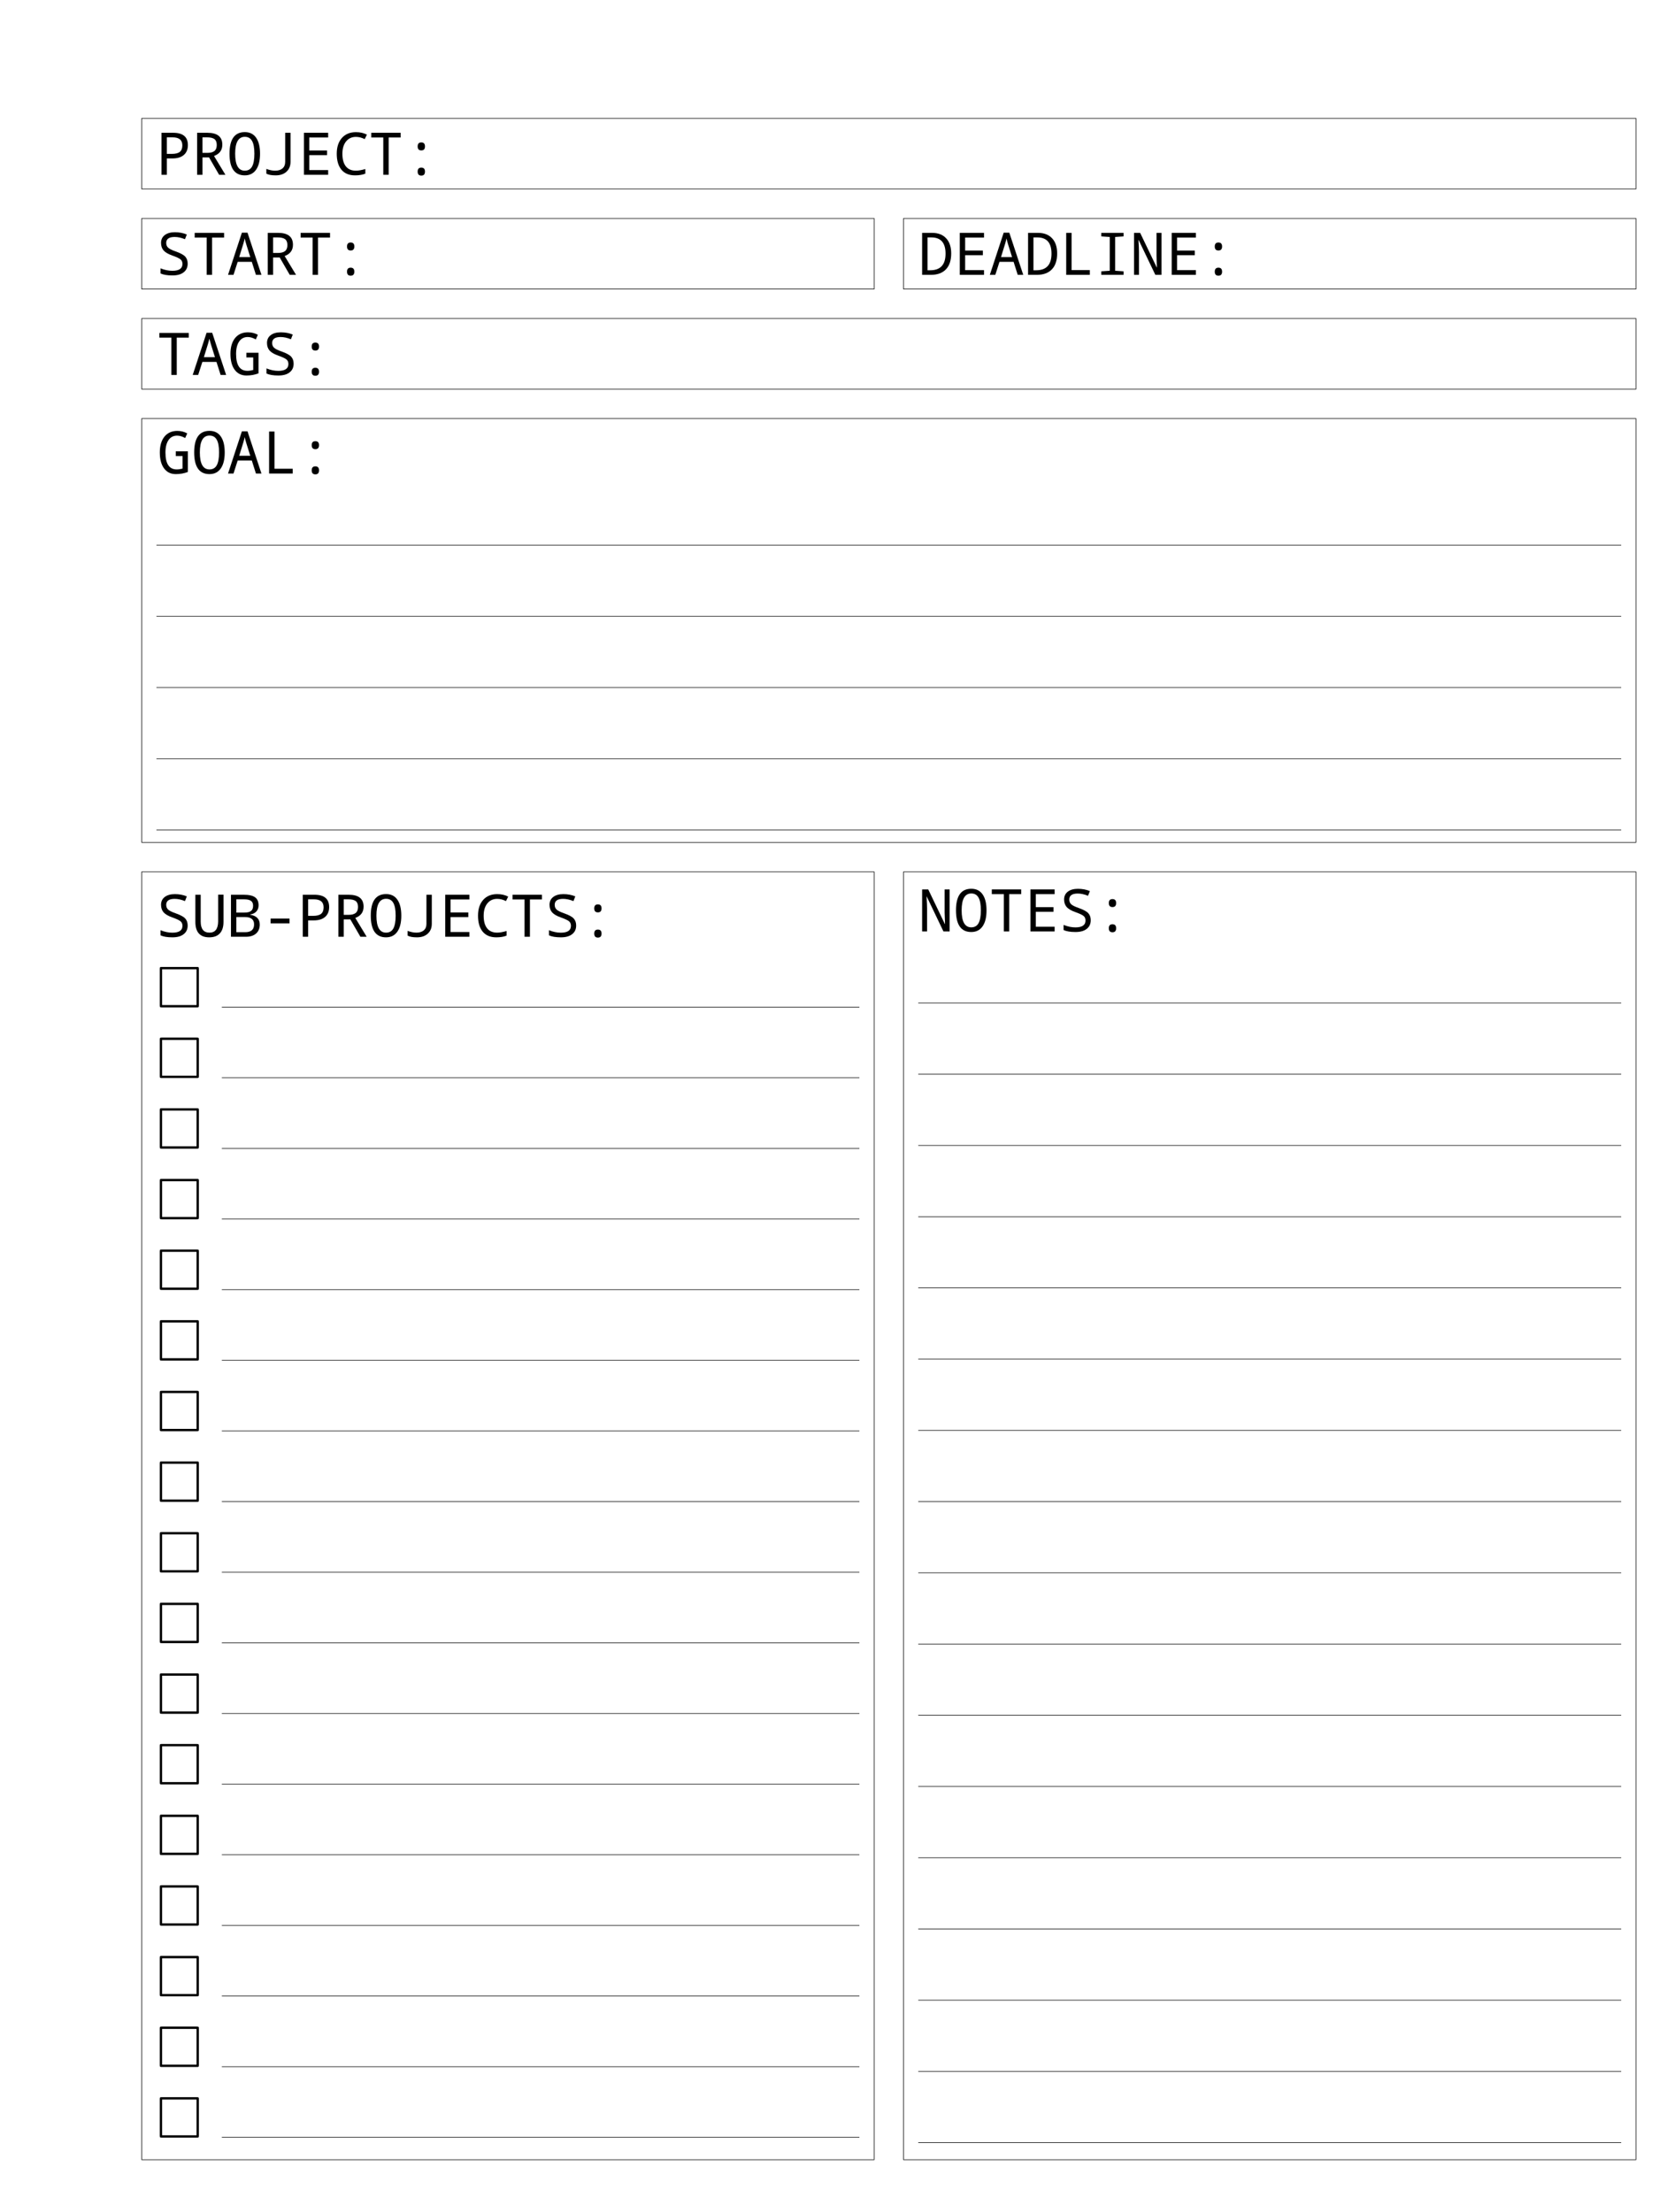 <?xml version="1.0" encoding="UTF-8"?>
<svg xmlns="http://www.w3.org/2000/svg" xmlns:xlink="http://www.w3.org/1999/xlink" width="1123.2pt" height="1497.6pt" viewBox="0 0 1123.2 1497.6" version="1.1">
<rect x="0" y="0" width="1123.2" height="1497.6" fill="#808080" stroke="none"/>
<rect x="0" y="0" width="1123.2pt" height="1497.6pt" style="fill:rgb(100%,100%,100%);fill-opacity:1;stroke:none;"/><defs>
<g>
<symbol overflow="visible" id="glyph0-0">
<path style="stroke:none;" d="M 3.75 -28.438 L 3.75 0 L 20.109 0 L 20.109 -28.438 Z M 5.781 -2.016 L 5.781 -26.422 L 18.094 -26.422 L 18.094 -2.016 Z M 5.781 -2.016 "/>
</symbol>
<symbol overflow="visible" id="glyph0-1">
<path style="stroke:none;" d="M 7.047 -11.062 L 10.766 -11.062 C 14.188 -11.062 16.797 -11.875 18.594 -13.469 C 20.391 -15.062 21.281 -17.281 21.281 -20.109 C 21.281 -25.656 17.953 -28.438 11.281 -28.438 L 3.422 -28.438 L 3.422 0 L 7.047 0 Z M 7.047 -14.141 L 7.047 -25.344 L 10.953 -25.344 C 15.328 -25.344 17.531 -23.547 17.531 -19.922 C 17.531 -17.938 16.969 -16.484 15.875 -15.547 C 14.75 -14.609 12.922 -14.141 10.344 -14.141 Z M 7.047 -14.141 "/>
</symbol>
<symbol overflow="visible" id="glyph0-2">
<path style="stroke:none;" d="M 7.25 -11.75 L 11.719 -11.75 L 18.516 0 L 22.781 0 L 15.062 -12.75 C 18.812 -14.109 20.688 -16.656 20.688 -20.375 C 20.688 -25.766 17.312 -28.438 10.562 -28.438 L 3.625 -28.438 L 3.625 0 L 7.25 0 Z M 7.25 -14.828 L 7.25 -25.344 L 10.344 -25.344 C 12.672 -25.344 14.344 -24.938 15.375 -24.141 C 16.406 -23.344 16.922 -22.016 16.922 -20.188 C 16.922 -18.328 16.406 -16.969 15.344 -16.109 C 14.297 -15.25 12.672 -14.828 10.453 -14.828 Z M 7.25 -14.828 "/>
</symbol>
<symbol overflow="visible" id="glyph0-3">
<path style="stroke:none;" d="M 11.984 0.391 C 15.297 0.391 17.844 -0.875 19.625 -3.422 C 21.422 -5.969 22.312 -9.578 22.312 -14.266 C 22.312 -18.953 21.438 -22.547 19.656 -25.094 C 17.906 -27.625 15.344 -28.891 12.016 -28.891 C 5.094 -28.891 1.641 -24.031 1.641 -14.297 C 1.641 -4.516 5.078 0.391 11.984 0.391 Z M 11.984 -2.781 C 7.641 -2.781 5.469 -6.609 5.469 -14.266 C 5.469 -21.891 7.641 -25.703 12.016 -25.703 C 14.219 -25.703 15.844 -24.781 16.891 -22.922 C 17.953 -21.094 18.484 -18.188 18.484 -14.266 C 18.484 -10.375 17.953 -7.484 16.922 -5.609 C 15.875 -3.719 14.219 -2.781 11.984 -2.781 Z M 11.984 -2.781 "/>
</symbol>
<symbol overflow="visible" id="glyph0-4">
<path style="stroke:none;" d="M 2.672 -0.766 C 4.047 0 6.141 0.391 8.969 0.391 C 12.047 0.391 14.5 -0.422 16.297 -2.094 C 18.125 -3.734 19.047 -5.969 19.047 -8.781 L 19.047 -28.438 L 15.422 -28.438 L 15.422 -8.734 C 15.422 -6.828 14.828 -5.375 13.625 -4.312 C 12.406 -3.312 10.766 -2.781 8.672 -2.781 C 6.766 -2.781 4.766 -3.188 2.672 -3.984 Z M 2.672 -0.766 "/>
</symbol>
<symbol overflow="visible" id="glyph0-5">
<path style="stroke:none;" d="M 20.609 0 L 20.609 -3.188 L 7.844 -3.188 L 7.844 -13.312 L 19.844 -13.312 L 19.844 -16.453 L 7.844 -16.453 L 7.844 -25.25 L 20.609 -25.25 L 20.609 -28.438 L 4.219 -28.438 L 4.219 0 Z M 20.609 0 "/>
</symbol>
<symbol overflow="visible" id="glyph0-6">
<path style="stroke:none;" d="M 21.875 -3.906 C 19.312 -3.156 17.203 -2.781 15.5 -2.781 C 12.516 -2.781 10.234 -3.75 8.672 -5.719 C 7.125 -7.672 6.344 -10.5 6.344 -14.219 C 6.344 -17.75 7.172 -20.531 8.828 -22.562 C 10.484 -24.625 12.719 -25.656 15.5 -25.656 C 17.469 -25.656 19.438 -25.156 21.438 -24.141 L 22.953 -27.172 C 20.844 -28.281 18.359 -28.859 15.5 -28.859 C 11.484 -28.859 8.312 -27.547 5.984 -24.922 C 3.672 -22.297 2.516 -18.75 2.516 -14.266 C 2.516 -9.578 3.578 -5.969 5.703 -3.422 C 7.828 -0.875 10.891 0.391 14.906 0.391 C 17.641 0.391 19.984 0 21.875 -0.766 Z M 21.875 -3.906 "/>
</symbol>
<symbol overflow="visible" id="glyph0-7">
<path style="stroke:none;" d="M 13.75 0 L 13.75 -25.25 L 21.875 -25.25 L 21.875 -28.438 L 1.984 -28.438 L 1.984 -25.25 L 10.109 -25.25 L 10.109 0 Z M 13.75 0 "/>
</symbol>
<symbol overflow="visible" id="glyph0-8">
<path style="stroke:none;" d="M 11.953 -21.906 C 10.297 -21.906 9.469 -21.016 9.469 -19.203 C 9.469 -17.391 10.297 -16.5 11.953 -16.5 C 13.594 -16.5 14.422 -17.391 14.422 -19.203 C 14.422 -21.016 13.594 -21.906 11.953 -21.906 Z M 11.953 -4.859 C 10.297 -4.859 9.469 -3.969 9.469 -2.156 C 9.469 -0.344 10.297 0.562 11.953 0.562 C 13.594 0.562 14.422 -0.344 14.422 -2.156 C 14.422 -3.969 13.594 -4.859 11.953 -4.859 Z M 11.953 -4.859 "/>
</symbol>
<symbol overflow="visible" id="glyph0-9">
<path style="stroke:none;" d="M 2.75 -0.953 C 4.672 -0.062 7.359 0.391 10.797 0.391 C 14.109 0.391 16.656 -0.312 18.438 -1.75 C 20.25 -3.156 21.141 -5.109 21.141 -7.609 C 21.141 -9.516 20.625 -11.062 19.531 -12.297 C 18.484 -13.5 16.344 -14.672 13.156 -15.812 C 10.484 -16.734 8.734 -17.609 7.906 -18.406 C 7.047 -19.203 6.609 -20.266 6.609 -21.594 C 6.609 -24.297 8.516 -25.656 12.312 -25.656 C 14.469 -25.656 16.812 -25.156 19.312 -24.141 L 20.562 -27.328 C 18.125 -28.344 15.453 -28.859 12.469 -28.859 C 9.578 -28.859 7.281 -28.203 5.609 -26.922 C 3.953 -25.656 3.109 -23.891 3.109 -21.641 C 3.109 -19.531 3.703 -17.828 4.859 -16.5 C 6.047 -15.188 7.969 -14.062 10.688 -13.109 C 13.469 -12.125 15.328 -11.25 16.219 -10.531 C 17.156 -9.812 17.609 -8.75 17.609 -7.406 C 17.609 -4.297 15.328 -2.75 10.797 -2.75 C 8.172 -2.75 5.484 -3.312 2.75 -4.422 Z M 2.75 -0.953 "/>
</symbol>
<symbol overflow="visible" id="glyph0-10">
<path style="stroke:none;" d="M 19.531 0 L 23.266 0 L 13.828 -28.562 L 10.031 -28.562 L 0.641 0 L 4.344 0 L 7.172 -8.812 L 16.734 -8.812 Z M 15.703 -12.016 L 8.203 -12.016 L 11.016 -21.109 C 11.344 -22.203 11.656 -23.391 11.906 -24.672 C 12.203 -23.344 12.609 -21.891 13.109 -20.266 Z M 15.703 -12.016 "/>
</symbol>
<symbol overflow="visible" id="glyph0-11">
<path style="stroke:none;" d="M 2.625 0 L 8.484 0 C 12.953 0 16.375 -1.25 18.75 -3.734 C 21.125 -6.219 22.312 -9.812 22.312 -14.5 C 22.312 -18.891 21.172 -22.312 18.875 -24.766 C 16.594 -27.219 13.391 -28.438 9.281 -28.438 L 2.625 -28.438 Z M 6.266 -25.344 L 8.891 -25.344 C 15.297 -25.344 18.484 -21.688 18.484 -14.375 C 18.484 -6.875 15.031 -3.109 8.125 -3.109 L 6.266 -3.109 Z M 6.266 -25.344 "/>
</symbol>
<symbol overflow="visible" id="glyph0-12">
<path style="stroke:none;" d="M 4.531 0 L 20.531 0 L 20.531 -3.234 L 8.172 -3.234 L 8.172 -28.438 L 4.531 -28.438 Z M 4.531 0 "/>
</symbol>
<symbol overflow="visible" id="glyph0-13">
<path style="stroke:none;" d="M 19.469 0 L 19.469 -2.391 L 13.75 -2.781 L 13.75 -25.656 L 19.469 -26.047 L 19.469 -28.438 L 4.375 -28.438 L 4.375 -26.047 L 10.109 -25.656 L 10.109 -2.781 L 4.375 -2.391 L 4.375 0 Z M 19.469 0 "/>
</symbol>
<symbol overflow="visible" id="glyph0-14">
<path style="stroke:none;" d="M 21.25 0 L 21.25 -28.438 L 17.859 -28.438 L 17.859 -12.875 C 17.859 -11.578 17.953 -8.953 18.125 -5.016 L 18.016 -5.016 L 6.766 -28.438 L 2.625 -28.438 L 2.625 0 L 5.969 0 L 5.969 -15.422 C 5.969 -17.234 5.859 -19.938 5.625 -23.547 L 5.781 -23.547 L 17.062 0 Z M 21.25 0 "/>
</symbol>
<symbol overflow="visible" id="glyph0-15">
<path style="stroke:none;" d="M 13.078 -15.016 L 13.078 -11.828 L 17.688 -11.828 L 17.688 -3.344 C 16.328 -2.984 15.016 -2.781 13.75 -2.781 C 8.641 -2.781 6.094 -6.594 6.094 -14.219 C 6.094 -17.828 6.797 -20.625 8.172 -22.641 C 9.547 -24.656 11.5 -25.656 13.984 -25.656 C 15.719 -25.656 17.547 -25.109 19.438 -24.031 L 20.844 -27.172 C 18.828 -28.281 16.594 -28.859 14.109 -28.859 C 10.422 -28.859 7.531 -27.547 5.422 -24.984 C 3.328 -22.375 2.281 -18.812 2.281 -14.266 C 2.281 -9.672 3.234 -6.062 5.141 -3.5 C 7.062 -0.891 9.703 0.391 13.109 0.391 C 16.031 0.391 18.75 -0.094 21.281 -1.062 L 21.281 -15.016 Z M 13.078 -15.016 "/>
</symbol>
<symbol overflow="visible" id="glyph0-16">
<path style="stroke:none;" d="M 21.484 -28.484 L 17.859 -28.484 L 17.859 -10.344 C 17.797 -5.312 15.859 -2.781 12.016 -2.781 C 8.031 -2.781 6.047 -5.297 6.047 -10.312 L 6.047 -28.438 L 2.438 -28.438 L 2.438 -10.109 C 2.438 -3.109 5.562 0.391 11.828 0.391 C 15 0.391 17.391 -0.5 19.031 -2.297 C 20.656 -4.078 21.484 -6.672 21.484 -10.031 Z M 21.484 -28.484 "/>
</symbol>
<symbol overflow="visible" id="glyph0-17">
<path style="stroke:none;" d="M 2.625 -28.438 L 2.625 0 L 12.875 0 C 15.734 0 17.969 -0.734 19.656 -2.203 C 21.281 -3.656 22.125 -5.688 22.125 -8.25 C 22.125 -11.984 19.953 -14.203 15.656 -14.906 L 15.656 -15.094 C 17.391 -15.328 18.781 -15.984 19.812 -17.094 C 20.812 -18.203 21.328 -19.594 21.328 -21.25 C 21.328 -23.781 20.531 -25.609 18.906 -26.734 C 17.312 -27.875 14.75 -28.438 11.188 -28.438 Z M 6.266 -16.375 L 6.266 -25.344 L 11.406 -25.344 C 13.562 -25.344 15.141 -25.016 16.109 -24.344 C 17.125 -23.656 17.609 -22.547 17.609 -20.984 C 17.609 -19.344 17.141 -18.172 16.219 -17.453 C 15.297 -16.734 13.812 -16.375 11.797 -16.375 Z M 6.266 -13.344 L 11.984 -13.344 C 16.188 -13.344 18.281 -11.688 18.281 -8.406 C 18.281 -4.844 16.266 -3.078 12.234 -3.078 L 6.266 -3.078 Z M 6.266 -13.344 "/>
</symbol>
<symbol overflow="visible" id="glyph0-18">
<path style="stroke:none;" d="M 5.547 -9.047 L 18.359 -9.047 L 18.359 -12.312 L 5.547 -12.312 Z M 5.547 -9.047 "/>
</symbol>
<symbol overflow="visible" id="glyph1-0">
<path style="stroke:none;" d=""/>
</symbol>
<symbol overflow="visible" id="glyph1-1">
<path style="stroke:none;" d="M 28.734 -25.984 C 28.734 -27.219 28.609 -27.375 27.328 -27.375 L 3.625 -27.375 C 2.391 -27.375 2.234 -27.25 2.234 -25.984 L 2.234 -1.438 C 2.234 -0.156 2.344 0 3.672 0 L 27.297 0 C 28.609 0 28.734 -0.125 28.734 -1.391 Z M 3.828 -25.781 L 27.141 -25.781 L 27.141 -1.594 L 3.828 -1.594 Z M 3.828 -25.781 "/>
</symbol>
</g>
</defs>
<g id="surface1">
<path style="fill-rule:nonzero;fill:rgb(100%,100%,100%);fill-opacity:1;stroke-width:0.399;stroke-linecap:butt;stroke-linejoin:miter;stroke:rgb(0%,0%,0%);stroke-opacity:1;stroke-miterlimit:10;" d="M 0.201 -48.021 L 1011.814 -48.021 L 1011.814 -0.201 L 0.201 -0.201 Z M 0.201 -48.021 " transform="matrix(1,0,0,-1,95.76,79.92)"/>
<g style="fill:rgb(0%,0%,0%);fill-opacity:1;">
  <use xlink:href="#glyph0-1" x="105.922" y="118.326"/>
  <use xlink:href="#glyph0-2" x="129.832" y="118.326"/>
  <use xlink:href="#glyph0-3" x="153.743" y="118.326"/>
  <use xlink:href="#glyph0-4" x="177.653" y="118.326"/>
  <use xlink:href="#glyph0-5" x="201.563" y="118.326"/>
  <use xlink:href="#glyph0-6" x="225.474" y="118.326"/>
  <use xlink:href="#glyph0-7" x="249.384" y="118.326"/>
  <use xlink:href="#glyph0-8" x="273.295" y="118.326"/>
</g>
<path style="fill-rule:nonzero;fill:rgb(100%,100%,100%);fill-opacity:1;stroke-width:0.399;stroke-linecap:butt;stroke-linejoin:miter;stroke:rgb(0%,0%,0%);stroke-opacity:1;stroke-miterlimit:10;" d="M 0.201 -115.767 L 496.045 -115.767 L 496.045 -67.947 L 0.201 -67.947 Z M 0.201 -115.767 " transform="matrix(1,0,0,-1,95.76,79.92)"/>
<g style="fill:rgb(0%,0%,0%);fill-opacity:1;">
  <use xlink:href="#glyph0-9" x="105.922" y="186.072"/>
  <use xlink:href="#glyph0-7" x="129.832" y="186.072"/>
  <use xlink:href="#glyph0-10" x="153.743" y="186.072"/>
  <use xlink:href="#glyph0-2" x="177.653" y="186.072"/>
  <use xlink:href="#glyph0-7" x="201.563" y="186.072"/>
  <use xlink:href="#glyph0-8" x="225.474" y="186.072"/>
</g>
<path style="fill-rule:nonzero;fill:rgb(100%,100%,100%);fill-opacity:1;stroke-width:0.399;stroke-linecap:butt;stroke-linejoin:miter;stroke:rgb(0%,0%,0%);stroke-opacity:1;stroke-miterlimit:10;" d="M 515.97 -115.767 L 1011.814 -115.767 L 1011.814 -67.947 L 515.97 -67.947 Z M 515.97 -115.767 " transform="matrix(1,0,0,-1,95.76,79.92)"/>
<g style="fill:rgb(0%,0%,0%);fill-opacity:1;">
  <use xlink:href="#glyph0-11" x="621.685" y="186.072"/>
  <use xlink:href="#glyph0-5" x="645.595" y="186.072"/>
  <use xlink:href="#glyph0-10" x="669.506" y="186.072"/>
  <use xlink:href="#glyph0-11" x="693.416" y="186.072"/>
  <use xlink:href="#glyph0-12" x="717.326" y="186.072"/>
  <use xlink:href="#glyph0-13" x="741.237" y="186.072"/>
  <use xlink:href="#glyph0-14" x="765.147" y="186.072"/>
  <use xlink:href="#glyph0-5" x="789.058" y="186.072"/>
  <use xlink:href="#glyph0-8" x="812.968" y="186.072"/>
</g>
<path style="fill-rule:nonzero;fill:rgb(100%,100%,100%);fill-opacity:1;stroke-width:0.399;stroke-linecap:butt;stroke-linejoin:miter;stroke:rgb(0%,0%,0%);stroke-opacity:1;stroke-miterlimit:10;" d="M 0.201 -183.514 L 1011.814 -183.514 L 1011.814 -135.693 L 0.201 -135.693 Z M 0.201 -183.514 " transform="matrix(1,0,0,-1,95.76,79.92)"/>
<g style="fill:rgb(0%,0%,0%);fill-opacity:1;">
  <use xlink:href="#glyph0-7" x="105.922" y="253.817"/>
  <use xlink:href="#glyph0-10" x="129.832" y="253.817"/>
  <use xlink:href="#glyph0-15" x="153.743" y="253.817"/>
  <use xlink:href="#glyph0-9" x="177.653" y="253.817"/>
  <use xlink:href="#glyph0-8" x="201.563" y="253.817"/>
</g>
<path style="fill-rule:nonzero;fill:rgb(100%,100%,100%);fill-opacity:1;stroke-width:0.399;stroke-linecap:butt;stroke-linejoin:miter;stroke:rgb(0%,0%,0%);stroke-opacity:1;stroke-miterlimit:10;" d="M 0.201 -490.365 L 1011.814 -490.365 L 1011.814 -203.439 L 0.201 -203.439 Z M 0.201 -490.365 " transform="matrix(1,0,0,-1,95.76,79.92)"/>
<g style="fill:rgb(0%,0%,0%);fill-opacity:1;">
  <use xlink:href="#glyph0-15" x="105.922" y="320.567"/>
  <use xlink:href="#glyph0-3" x="129.832" y="320.567"/>
  <use xlink:href="#glyph0-10" x="153.743" y="320.567"/>
  <use xlink:href="#glyph0-12" x="177.653" y="320.567"/>
  <use xlink:href="#glyph0-8" x="201.563" y="320.567"/>
</g>
<path style="fill:none;stroke-width:0.398;stroke-linecap:butt;stroke-linejoin:miter;stroke:rgb(0%,0%,0%);stroke-opacity:1;stroke-miterlimit:10;" d="M -0 0.001 L 991.676 0.001 " transform="matrix(1,0,0,-1,105.922,369.005)"/>
<path style="fill:none;stroke-width:0.398;stroke-linecap:butt;stroke-linejoin:miter;stroke:rgb(0%,0%,0%);stroke-opacity:1;stroke-miterlimit:10;" d="M -0 0.001 L 991.676 0.001 " transform="matrix(1,0,0,-1,105.922,417.224)"/>
<path style="fill:none;stroke-width:0.398;stroke-linecap:butt;stroke-linejoin:miter;stroke:rgb(0%,0%,0%);stroke-opacity:1;stroke-miterlimit:10;" d="M -0 0.002 L 991.676 0.002 " transform="matrix(1,0,0,-1,105.922,465.443)"/>
<path style="fill:none;stroke-width:0.398;stroke-linecap:butt;stroke-linejoin:miter;stroke:rgb(0%,0%,0%);stroke-opacity:1;stroke-miterlimit:10;" d="M -0 0.002 L 991.676 0.002 " transform="matrix(1,0,0,-1,105.922,513.662)"/>
<path style="fill:none;stroke-width:0.398;stroke-linecap:butt;stroke-linejoin:miter;stroke:rgb(0%,0%,0%);stroke-opacity:1;stroke-miterlimit:10;" d="M -0 -0.002 L 991.676 -0.002 " transform="matrix(1,0,0,-1,105.922,561.881)"/>
<path style="fill-rule:nonzero;fill:rgb(100%,100%,100%);fill-opacity:1;stroke-width:0.399;stroke-linecap:butt;stroke-linejoin:miter;stroke:rgb(0%,0%,0%);stroke-opacity:1;stroke-miterlimit:10;" d="M 0.201 -1382.131 L 496.045 -1382.131 L 496.045 -510.291 L 0.201 -510.291 Z M 0.201 -1382.131 " transform="matrix(1,0,0,-1,95.76,79.92)"/>
<g style="fill:rgb(0%,0%,0%);fill-opacity:1;">
  <use xlink:href="#glyph0-9" x="105.922" y="634.15"/>
  <use xlink:href="#glyph0-16" x="129.832" y="634.15"/>
  <use xlink:href="#glyph0-17" x="153.743" y="634.15"/>
  <use xlink:href="#glyph0-18" x="177.653" y="634.15"/>
  <use xlink:href="#glyph0-1" x="201.563" y="634.15"/>
  <use xlink:href="#glyph0-2" x="225.474" y="634.15"/>
  <use xlink:href="#glyph0-3" x="249.384" y="634.15"/>
  <use xlink:href="#glyph0-4" x="273.295" y="634.15"/>
  <use xlink:href="#glyph0-5" x="297.205" y="634.15"/>
  <use xlink:href="#glyph0-6" x="321.115" y="634.15"/>
  <use xlink:href="#glyph0-7" x="345.026" y="634.15"/>
  <use xlink:href="#glyph0-9" x="368.936" y="634.15"/>
  <use xlink:href="#glyph0-8" x="392.846" y="634.15"/>
</g>
<g style="fill:rgb(0%,0%,0%);fill-opacity:1;">
  <use xlink:href="#glyph1-1" x="105.922" y="681.971"/>
</g>
<path style="fill:none;stroke-width:0.398;stroke-linecap:butt;stroke-linejoin:miter;stroke:rgb(0%,0%,0%);stroke-opacity:1;stroke-miterlimit:10;" d="M 0 -0.001 L 431.637 -0.001 " transform="matrix(1,0,0,-1,150.199,681.772)"/>
<g style="fill:rgb(0%,0%,0%);fill-opacity:1;">
  <use xlink:href="#glyph1-1" x="105.922" y="729.792"/>
</g>
<path style="fill:none;stroke-width:0.398;stroke-linecap:butt;stroke-linejoin:miter;stroke:rgb(0%,0%,0%);stroke-opacity:1;stroke-miterlimit:10;" d="M 0 -0.002 L 431.637 -0.002 " transform="matrix(1,0,0,-1,150.199,729.592)"/>
<g style="fill:rgb(0%,0%,0%);fill-opacity:1;">
  <use xlink:href="#glyph1-1" x="105.922" y="777.612"/>
</g>
<path style="fill:none;stroke-width:0.398;stroke-linecap:butt;stroke-linejoin:miter;stroke:rgb(0%,0%,0%);stroke-opacity:1;stroke-miterlimit:10;" d="M 0 -0.001 L 431.637 -0.001 " transform="matrix(1,0,0,-1,150.199,777.413)"/>
<g style="fill:rgb(0%,0%,0%);fill-opacity:1;">
  <use xlink:href="#glyph1-1" x="105.922" y="825.433"/>
</g>
<path style="fill:none;stroke-width:0.398;stroke-linecap:butt;stroke-linejoin:miter;stroke:rgb(0%,0%,0%);stroke-opacity:1;stroke-miterlimit:10;" d="M 0 -0.001 L 431.637 -0.001 " transform="matrix(1,0,0,-1,150.199,825.233)"/>
<g style="fill:rgb(0%,0%,0%);fill-opacity:1;">
  <use xlink:href="#glyph1-1" x="105.922" y="873.253"/>
</g>
<path style="fill:none;stroke-width:0.398;stroke-linecap:butt;stroke-linejoin:miter;stroke:rgb(0%,0%,0%);stroke-opacity:1;stroke-miterlimit:10;" d="M 0 -0.001 L 431.637 -0.001 " transform="matrix(1,0,0,-1,150.199,873.054)"/>
<g style="fill:rgb(0%,0%,0%);fill-opacity:1;">
  <use xlink:href="#glyph1-1" x="105.922" y="921.074"/>
</g>
<path style="fill:none;stroke-width:0.398;stroke-linecap:butt;stroke-linejoin:miter;stroke:rgb(0%,0%,0%);stroke-opacity:1;stroke-miterlimit:10;" d="M 0 -0.001 L 431.637 -0.001 " transform="matrix(1,0,0,-1,150.199,920.874)"/>
<g style="fill:rgb(0%,0%,0%);fill-opacity:1;">
  <use xlink:href="#glyph1-1" x="105.922" y="968.894"/>
</g>
<path style="fill:none;stroke-width:0.398;stroke-linecap:butt;stroke-linejoin:miter;stroke:rgb(0%,0%,0%);stroke-opacity:1;stroke-miterlimit:10;" d="M 0 -0 L 431.637 -0 " transform="matrix(1,0,0,-1,150.199,968.695)"/>
<g style="fill:rgb(0%,0%,0%);fill-opacity:1;">
  <use xlink:href="#glyph1-1" x="105.922" y="1016.715"/>
</g>
<path style="fill:none;stroke-width:0.398;stroke-linecap:butt;stroke-linejoin:miter;stroke:rgb(0%,0%,0%);stroke-opacity:1;stroke-miterlimit:10;" d="M 0 0 L 431.637 0 " transform="matrix(1,0,0,-1,150.199,1016.516)"/>
<g style="fill:rgb(0%,0%,0%);fill-opacity:1;">
  <use xlink:href="#glyph1-1" x="105.922" y="1064.535"/>
</g>
<path style="fill:none;stroke-width:0.398;stroke-linecap:butt;stroke-linejoin:miter;stroke:rgb(0%,0%,0%);stroke-opacity:1;stroke-miterlimit:10;" d="M 0 0 L 431.637 0 " transform="matrix(1,0,0,-1,150.199,1064.336)"/>
<g style="fill:rgb(0%,0%,0%);fill-opacity:1;">
  <use xlink:href="#glyph1-1" x="105.922" y="1112.356"/>
</g>
<path style="fill:none;stroke-width:0.398;stroke-linecap:butt;stroke-linejoin:miter;stroke:rgb(0%,0%,0%);stroke-opacity:1;stroke-miterlimit:10;" d="M 0 0.001 L 431.637 0.001 " transform="matrix(1,0,0,-1,150.199,1112.157)"/>
<g style="fill:rgb(0%,0%,0%);fill-opacity:1;">
  <use xlink:href="#glyph1-1" x="105.922" y="1160.177"/>
</g>
<path style="fill:none;stroke-width:0.398;stroke-linecap:butt;stroke-linejoin:miter;stroke:rgb(0%,0%,0%);stroke-opacity:1;stroke-miterlimit:10;" d="M 0 0 L 431.637 0 " transform="matrix(1,0,0,-1,150.199,1159.977)"/>
<g style="fill:rgb(0%,0%,0%);fill-opacity:1;">
  <use xlink:href="#glyph1-1" x="105.922" y="1207.997"/>
</g>
<path style="fill:none;stroke-width:0.398;stroke-linecap:butt;stroke-linejoin:miter;stroke:rgb(0%,0%,0%);stroke-opacity:1;stroke-miterlimit:10;" d="M 0 0.001 L 431.637 0.001 " transform="matrix(1,0,0,-1,150.199,1207.798)"/>
<g style="fill:rgb(0%,0%,0%);fill-opacity:1;">
  <use xlink:href="#glyph1-1" x="105.922" y="1255.818"/>
</g>
<path style="fill:none;stroke-width:0.398;stroke-linecap:butt;stroke-linejoin:miter;stroke:rgb(0%,0%,0%);stroke-opacity:1;stroke-miterlimit:10;" d="M 0 0.001 L 431.637 0.001 " transform="matrix(1,0,0,-1,150.199,1255.618)"/>
<g style="fill:rgb(0%,0%,0%);fill-opacity:1;">
  <use xlink:href="#glyph1-1" x="105.922" y="1303.638"/>
</g>
<path style="fill:none;stroke-width:0.398;stroke-linecap:butt;stroke-linejoin:miter;stroke:rgb(0%,0%,0%);stroke-opacity:1;stroke-miterlimit:10;" d="M 0 0.002 L 431.637 0.002 " transform="matrix(1,0,0,-1,150.199,1303.439)"/>
<g style="fill:rgb(0%,0%,0%);fill-opacity:1;">
  <use xlink:href="#glyph1-1" x="105.922" y="1351.459"/>
</g>
<path style="fill:none;stroke-width:0.398;stroke-linecap:butt;stroke-linejoin:miter;stroke:rgb(0%,0%,0%);stroke-opacity:1;stroke-miterlimit:10;" d="M 0 0.001 L 431.637 0.001 " transform="matrix(1,0,0,-1,150.199,1351.259)"/>
<g style="fill:rgb(0%,0%,0%);fill-opacity:1;">
  <use xlink:href="#glyph1-1" x="105.922" y="1399.279"/>
</g>
<path style="fill:none;stroke-width:0.398;stroke-linecap:butt;stroke-linejoin:miter;stroke:rgb(0%,0%,0%);stroke-opacity:1;stroke-miterlimit:10;" d="M 0 0.002 L 431.637 0.002 " transform="matrix(1,0,0,-1,150.199,1399.08)"/>
<g style="fill:rgb(0%,0%,0%);fill-opacity:1;">
  <use xlink:href="#glyph1-1" x="105.922" y="1447.1"/>
</g>
<path style="fill:none;stroke-width:0.398;stroke-linecap:butt;stroke-linejoin:miter;stroke:rgb(0%,0%,0%);stroke-opacity:1;stroke-miterlimit:10;" d="M 0 -0.001 L 431.637 -0.001 " transform="matrix(1,0,0,-1,150.199,1446.901)"/>
<path style="fill-rule:nonzero;fill:rgb(100%,100%,100%);fill-opacity:1;stroke-width:0.399;stroke-linecap:butt;stroke-linejoin:miter;stroke:rgb(0%,0%,0%);stroke-opacity:1;stroke-miterlimit:10;" d="M 515.97 -1382.131 L 1011.814 -1382.131 L 1011.814 -510.291 L 515.97 -510.291 Z M 515.97 -1382.131 " transform="matrix(1,0,0,-1,95.76,79.92)"/>
<g style="fill:rgb(0%,0%,0%);fill-opacity:1;">
  <use xlink:href="#glyph0-14" x="621.685" y="630.554"/>
  <use xlink:href="#glyph0-3" x="645.595" y="630.554"/>
  <use xlink:href="#glyph0-7" x="669.506" y="630.554"/>
  <use xlink:href="#glyph0-5" x="693.416" y="630.554"/>
  <use xlink:href="#glyph0-9" x="717.326" y="630.554"/>
  <use xlink:href="#glyph0-8" x="741.237" y="630.554"/>
</g>
<path style="fill:none;stroke-width:0.398;stroke-linecap:butt;stroke-linejoin:miter;stroke:rgb(0%,0%,0%);stroke-opacity:1;stroke-miterlimit:10;" d="M -0.001 -0 L 475.913 -0 " transform="matrix(1,0,0,-1,621.685,678.992)"/>
<path style="fill:none;stroke-width:0.398;stroke-linecap:butt;stroke-linejoin:miter;stroke:rgb(0%,0%,0%);stroke-opacity:1;stroke-miterlimit:10;" d="M -0.001 0 L 475.913 0 " transform="matrix(1,0,0,-1,621.685,727.211)"/>
<path style="fill:none;stroke-width:0.398;stroke-linecap:butt;stroke-linejoin:miter;stroke:rgb(0%,0%,0%);stroke-opacity:1;stroke-miterlimit:10;" d="M -0.001 0 L 475.913 0 " transform="matrix(1,0,0,-1,621.685,775.43)"/>
<path style="fill:none;stroke-width:0.398;stroke-linecap:butt;stroke-linejoin:miter;stroke:rgb(0%,0%,0%);stroke-opacity:1;stroke-miterlimit:10;" d="M -0.001 0.001 L 475.913 0.001 " transform="matrix(1,0,0,-1,621.685,823.649)"/>
<path style="fill:none;stroke-width:0.398;stroke-linecap:butt;stroke-linejoin:miter;stroke:rgb(0%,0%,0%);stroke-opacity:1;stroke-miterlimit:10;" d="M -0.001 0.001 L 475.913 0.001 " transform="matrix(1,0,0,-1,621.685,871.868)"/>
<path style="fill:none;stroke-width:0.398;stroke-linecap:butt;stroke-linejoin:miter;stroke:rgb(0%,0%,0%);stroke-opacity:1;stroke-miterlimit:10;" d="M -0.001 0.001 L 475.913 0.001 " transform="matrix(1,0,0,-1,621.685,920.087)"/>
<path style="fill:none;stroke-width:0.398;stroke-linecap:butt;stroke-linejoin:miter;stroke:rgb(0%,0%,0%);stroke-opacity:1;stroke-miterlimit:10;" d="M -0.001 -0.002 L 475.913 -0.002 " transform="matrix(1,0,0,-1,621.685,968.307)"/>
<path style="fill:none;stroke-width:0.398;stroke-linecap:butt;stroke-linejoin:miter;stroke:rgb(0%,0%,0%);stroke-opacity:1;stroke-miterlimit:10;" d="M -0.001 -0.001 L 475.913 -0.001 " transform="matrix(1,0,0,-1,621.685,1016.526)"/>
<path style="fill:none;stroke-width:0.398;stroke-linecap:butt;stroke-linejoin:miter;stroke:rgb(0%,0%,0%);stroke-opacity:1;stroke-miterlimit:10;" d="M -0.001 -0.001 L 475.913 -0.001 " transform="matrix(1,0,0,-1,621.685,1064.745)"/>
<path style="fill:none;stroke-width:0.398;stroke-linecap:butt;stroke-linejoin:miter;stroke:rgb(0%,0%,0%);stroke-opacity:1;stroke-miterlimit:10;" d="M -0.001 -0.001 L 475.913 -0.001 " transform="matrix(1,0,0,-1,621.685,1112.964)"/>
<path style="fill:none;stroke-width:0.398;stroke-linecap:butt;stroke-linejoin:miter;stroke:rgb(0%,0%,0%);stroke-opacity:1;stroke-miterlimit:10;" d="M -0.001 -0.001 L 475.913 -0.001 " transform="matrix(1,0,0,-1,621.685,1161.183)"/>
<path style="fill:none;stroke-width:0.398;stroke-linecap:butt;stroke-linejoin:miter;stroke:rgb(0%,0%,0%);stroke-opacity:1;stroke-miterlimit:10;" d="M -0.001 -0 L 475.913 -0 " transform="matrix(1,0,0,-1,621.685,1209.402)"/>
<path style="fill:none;stroke-width:0.398;stroke-linecap:butt;stroke-linejoin:miter;stroke:rgb(0%,0%,0%);stroke-opacity:1;stroke-miterlimit:10;" d="M -0.001 -0 L 475.913 -0 " transform="matrix(1,0,0,-1,621.685,1257.621)"/>
<path style="fill:none;stroke-width:0.398;stroke-linecap:butt;stroke-linejoin:miter;stroke:rgb(0%,0%,0%);stroke-opacity:1;stroke-miterlimit:10;" d="M -0.001 0 L 475.913 0 " transform="matrix(1,0,0,-1,621.685,1305.84)"/>
<path style="fill:none;stroke-width:0.398;stroke-linecap:butt;stroke-linejoin:miter;stroke:rgb(0%,0%,0%);stroke-opacity:1;stroke-miterlimit:10;" d="M -0.001 0 L 475.913 0 " transform="matrix(1,0,0,-1,621.685,1354.059)"/>
<path style="fill:none;stroke-width:0.398;stroke-linecap:butt;stroke-linejoin:miter;stroke:rgb(0%,0%,0%);stroke-opacity:1;stroke-miterlimit:10;" d="M -0.001 0.001 L 475.913 0.001 " transform="matrix(1,0,0,-1,621.685,1402.278)"/>
<path style="fill:none;stroke-width:0.398;stroke-linecap:butt;stroke-linejoin:miter;stroke:rgb(0%,0%,0%);stroke-opacity:1;stroke-miterlimit:10;" d="M -0.001 0.001 L 475.913 0.001 " transform="matrix(1,0,0,-1,621.685,1450.497)"/>
</g>
</svg>
